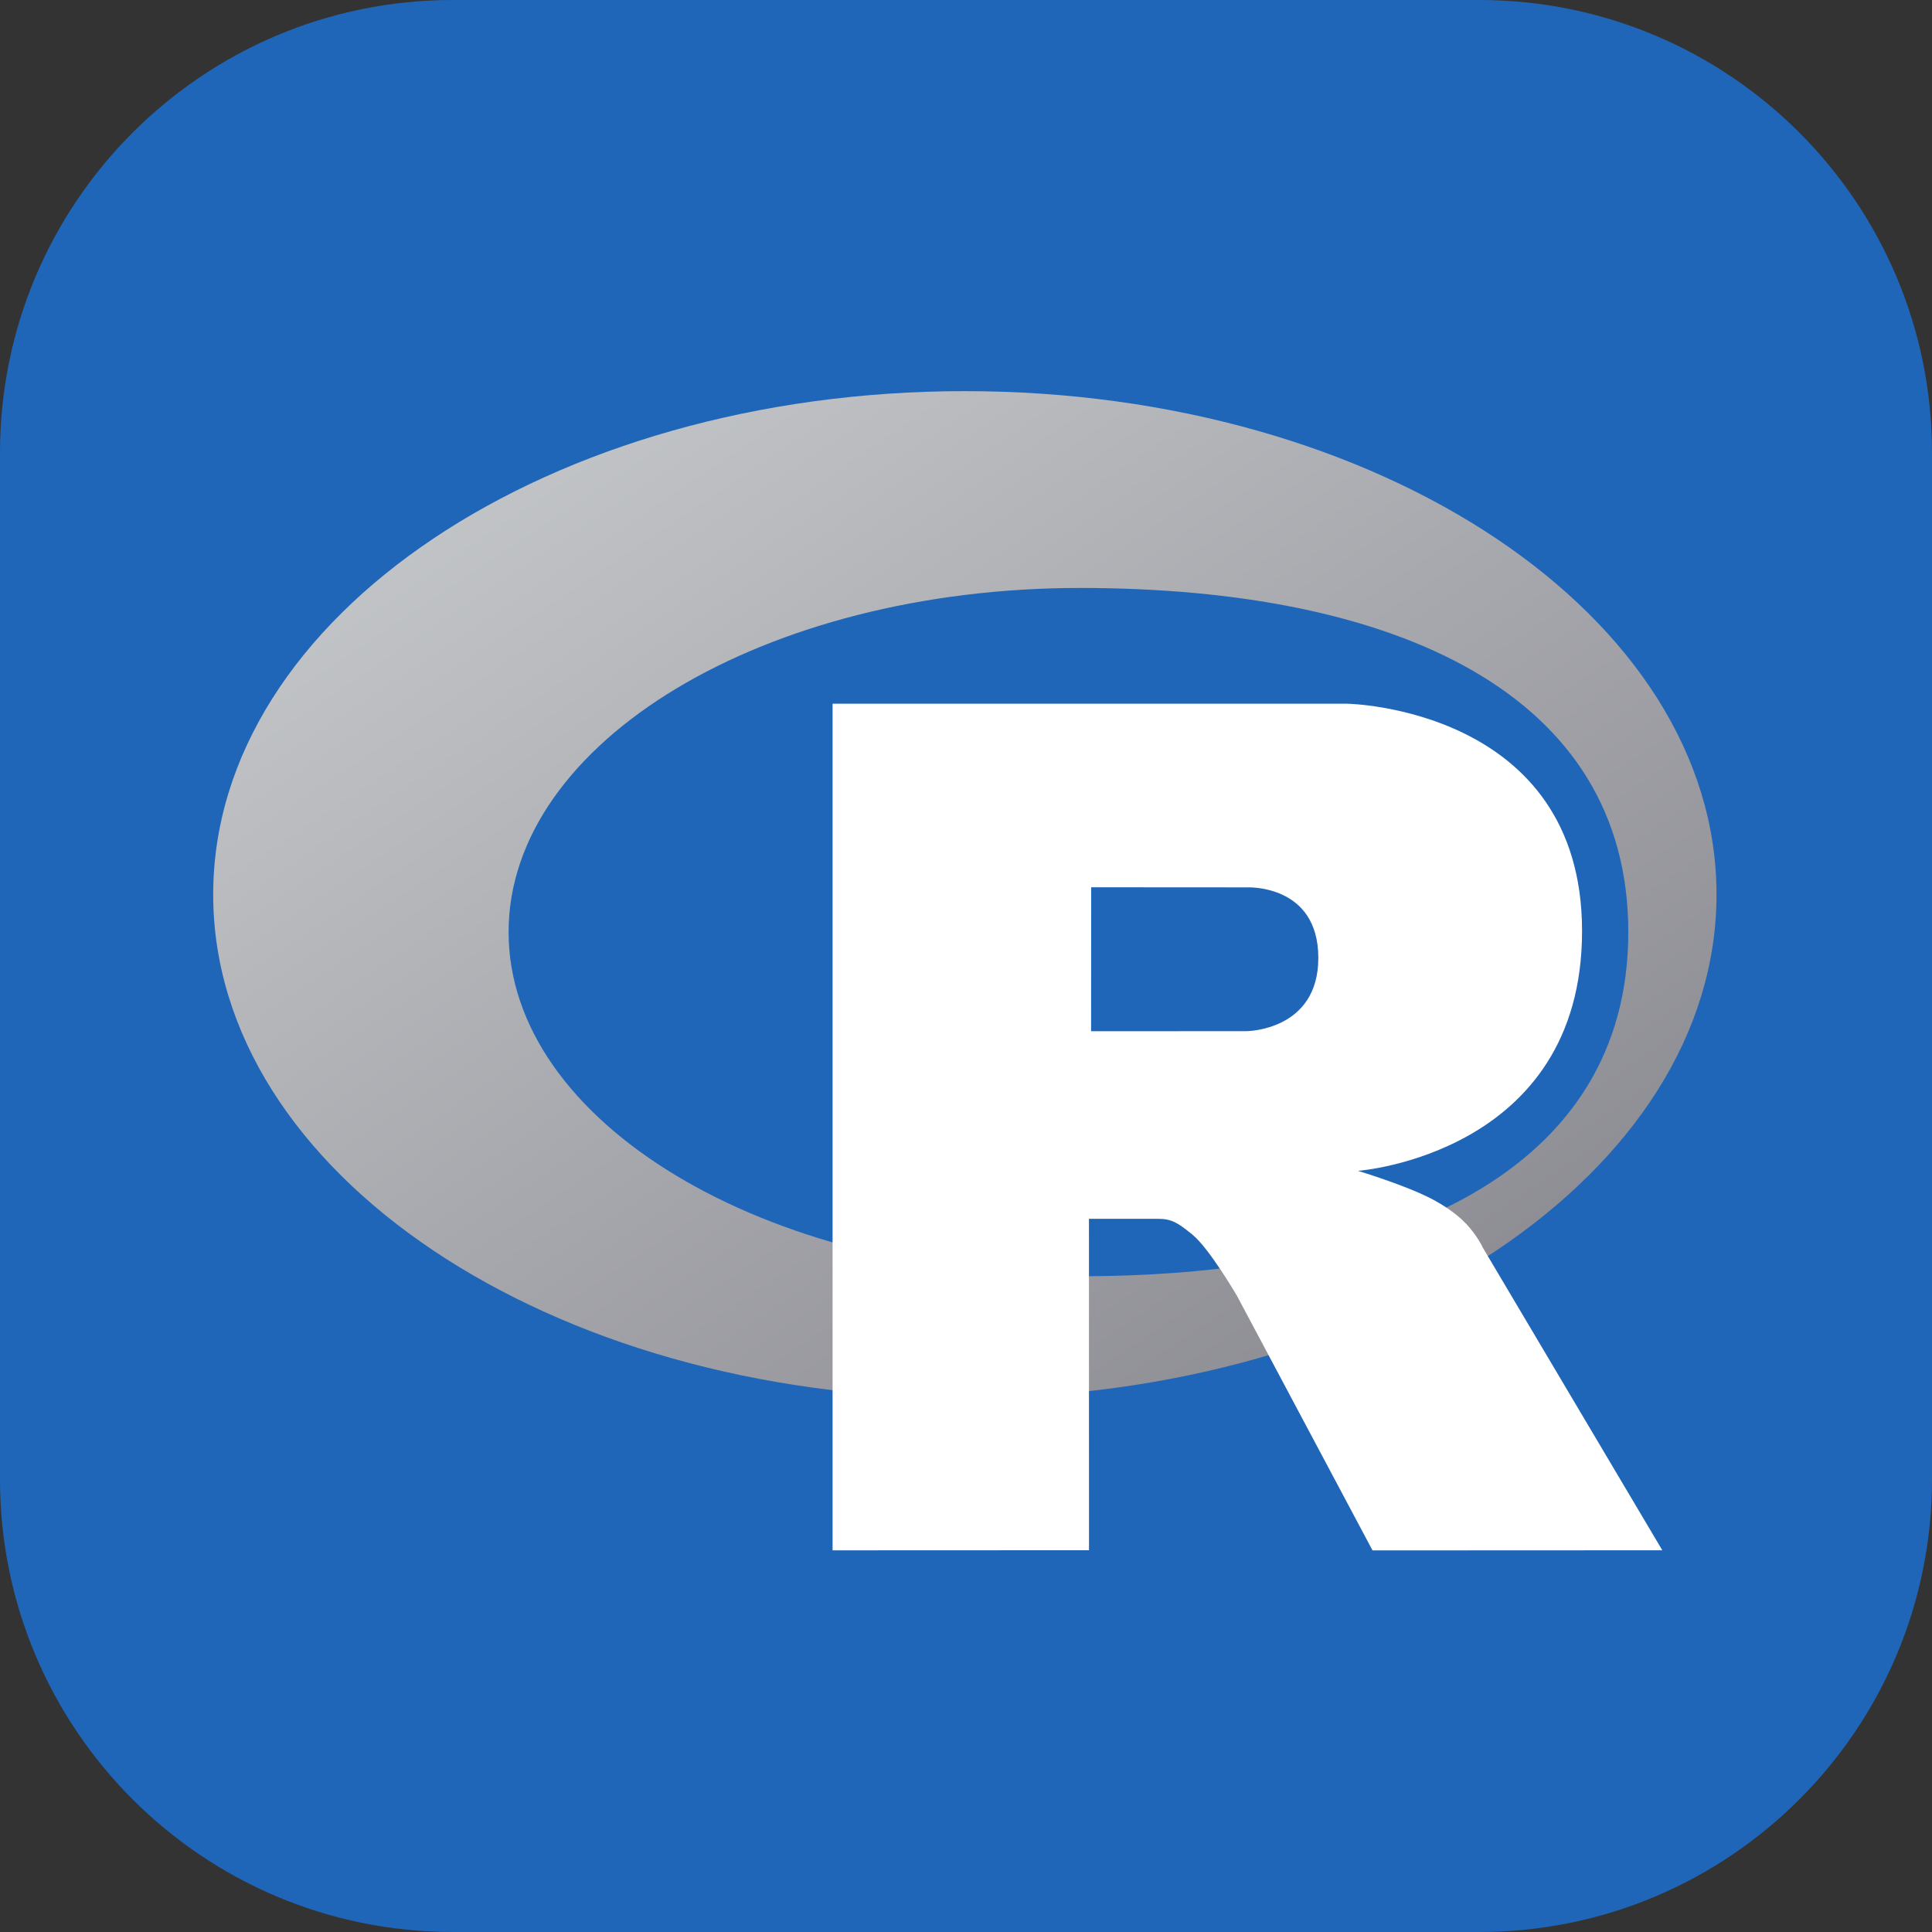 <svg width="256" height="256" viewBox="0 0 256 256" fill="none" xmlns="http://www.w3.org/2000/svg">
<rect x="0" y="0" width="256" height="256" fill="#333333" stroke="none"/>
<g clip-path="url(#clip0_248_6142)">
<path d="M196 0H60C26.863 0 0 26.863 0 60V196C0 229.137 26.863 256 60 256H196C229.137 256 256 229.137 256 196V60C256 26.863 229.137 0 196 0Z" fill="#2066B8"/>
<path fill-rule="evenodd" clip-rule="evenodd" d="M127.849 185.236C72.842 185.236 28.25 155.371 28.25 118.532C28.25 81.692 72.842 51.828 127.849 51.828C182.856 51.828 227.447 81.692 227.447 118.532C227.447 155.371 182.856 185.236 127.849 185.236ZM143.094 77.907C101.284 77.907 67.391 98.324 67.391 123.508C67.391 148.693 101.284 169.11 143.094 169.11C184.904 169.11 215.759 155.152 215.759 123.508C215.759 91.875 184.904 77.907 143.094 77.907Z" fill="url(#paint0_linear_248_6142)"/>
<path fill-rule="evenodd" clip-rule="evenodd" d="M179.934 155.144C179.934 155.144 185.962 156.963 189.464 158.735C190.679 159.35 192.782 160.577 194.298 162.188C195.784 163.766 196.508 165.365 196.508 165.365L220.265 205.42L181.868 205.437L163.912 171.718C163.912 171.718 160.235 165.401 157.972 163.569C156.085 162.041 155.28 161.497 153.414 161.497C152.116 161.497 144.291 161.497 144.291 161.497L144.298 205.413L110.321 205.427V93.248H178.553C178.553 93.248 209.63 93.808 209.63 123.376C209.63 152.943 179.934 155.144 179.934 155.144ZM165.155 117.581L144.585 117.568L144.575 136.643L165.155 136.636C165.155 136.636 174.685 136.606 174.685 126.933C174.685 117.065 165.155 117.581 165.155 117.581Z" fill="white"/>
</g>
<defs>
<linearGradient id="paint0_linear_248_6142" x1="28.25" y1="51.828" x2="151.612" y2="236.025" gradientUnits="userSpaceOnUse">
<stop stop-color="#CBCED0"/>
<stop offset="1" stop-color="#84838B"/>
</linearGradient>
<clipPath id="clip0_248_6142">
<rect width="256" height="256" fill="white"/>
</clipPath>
</defs>
</svg>
